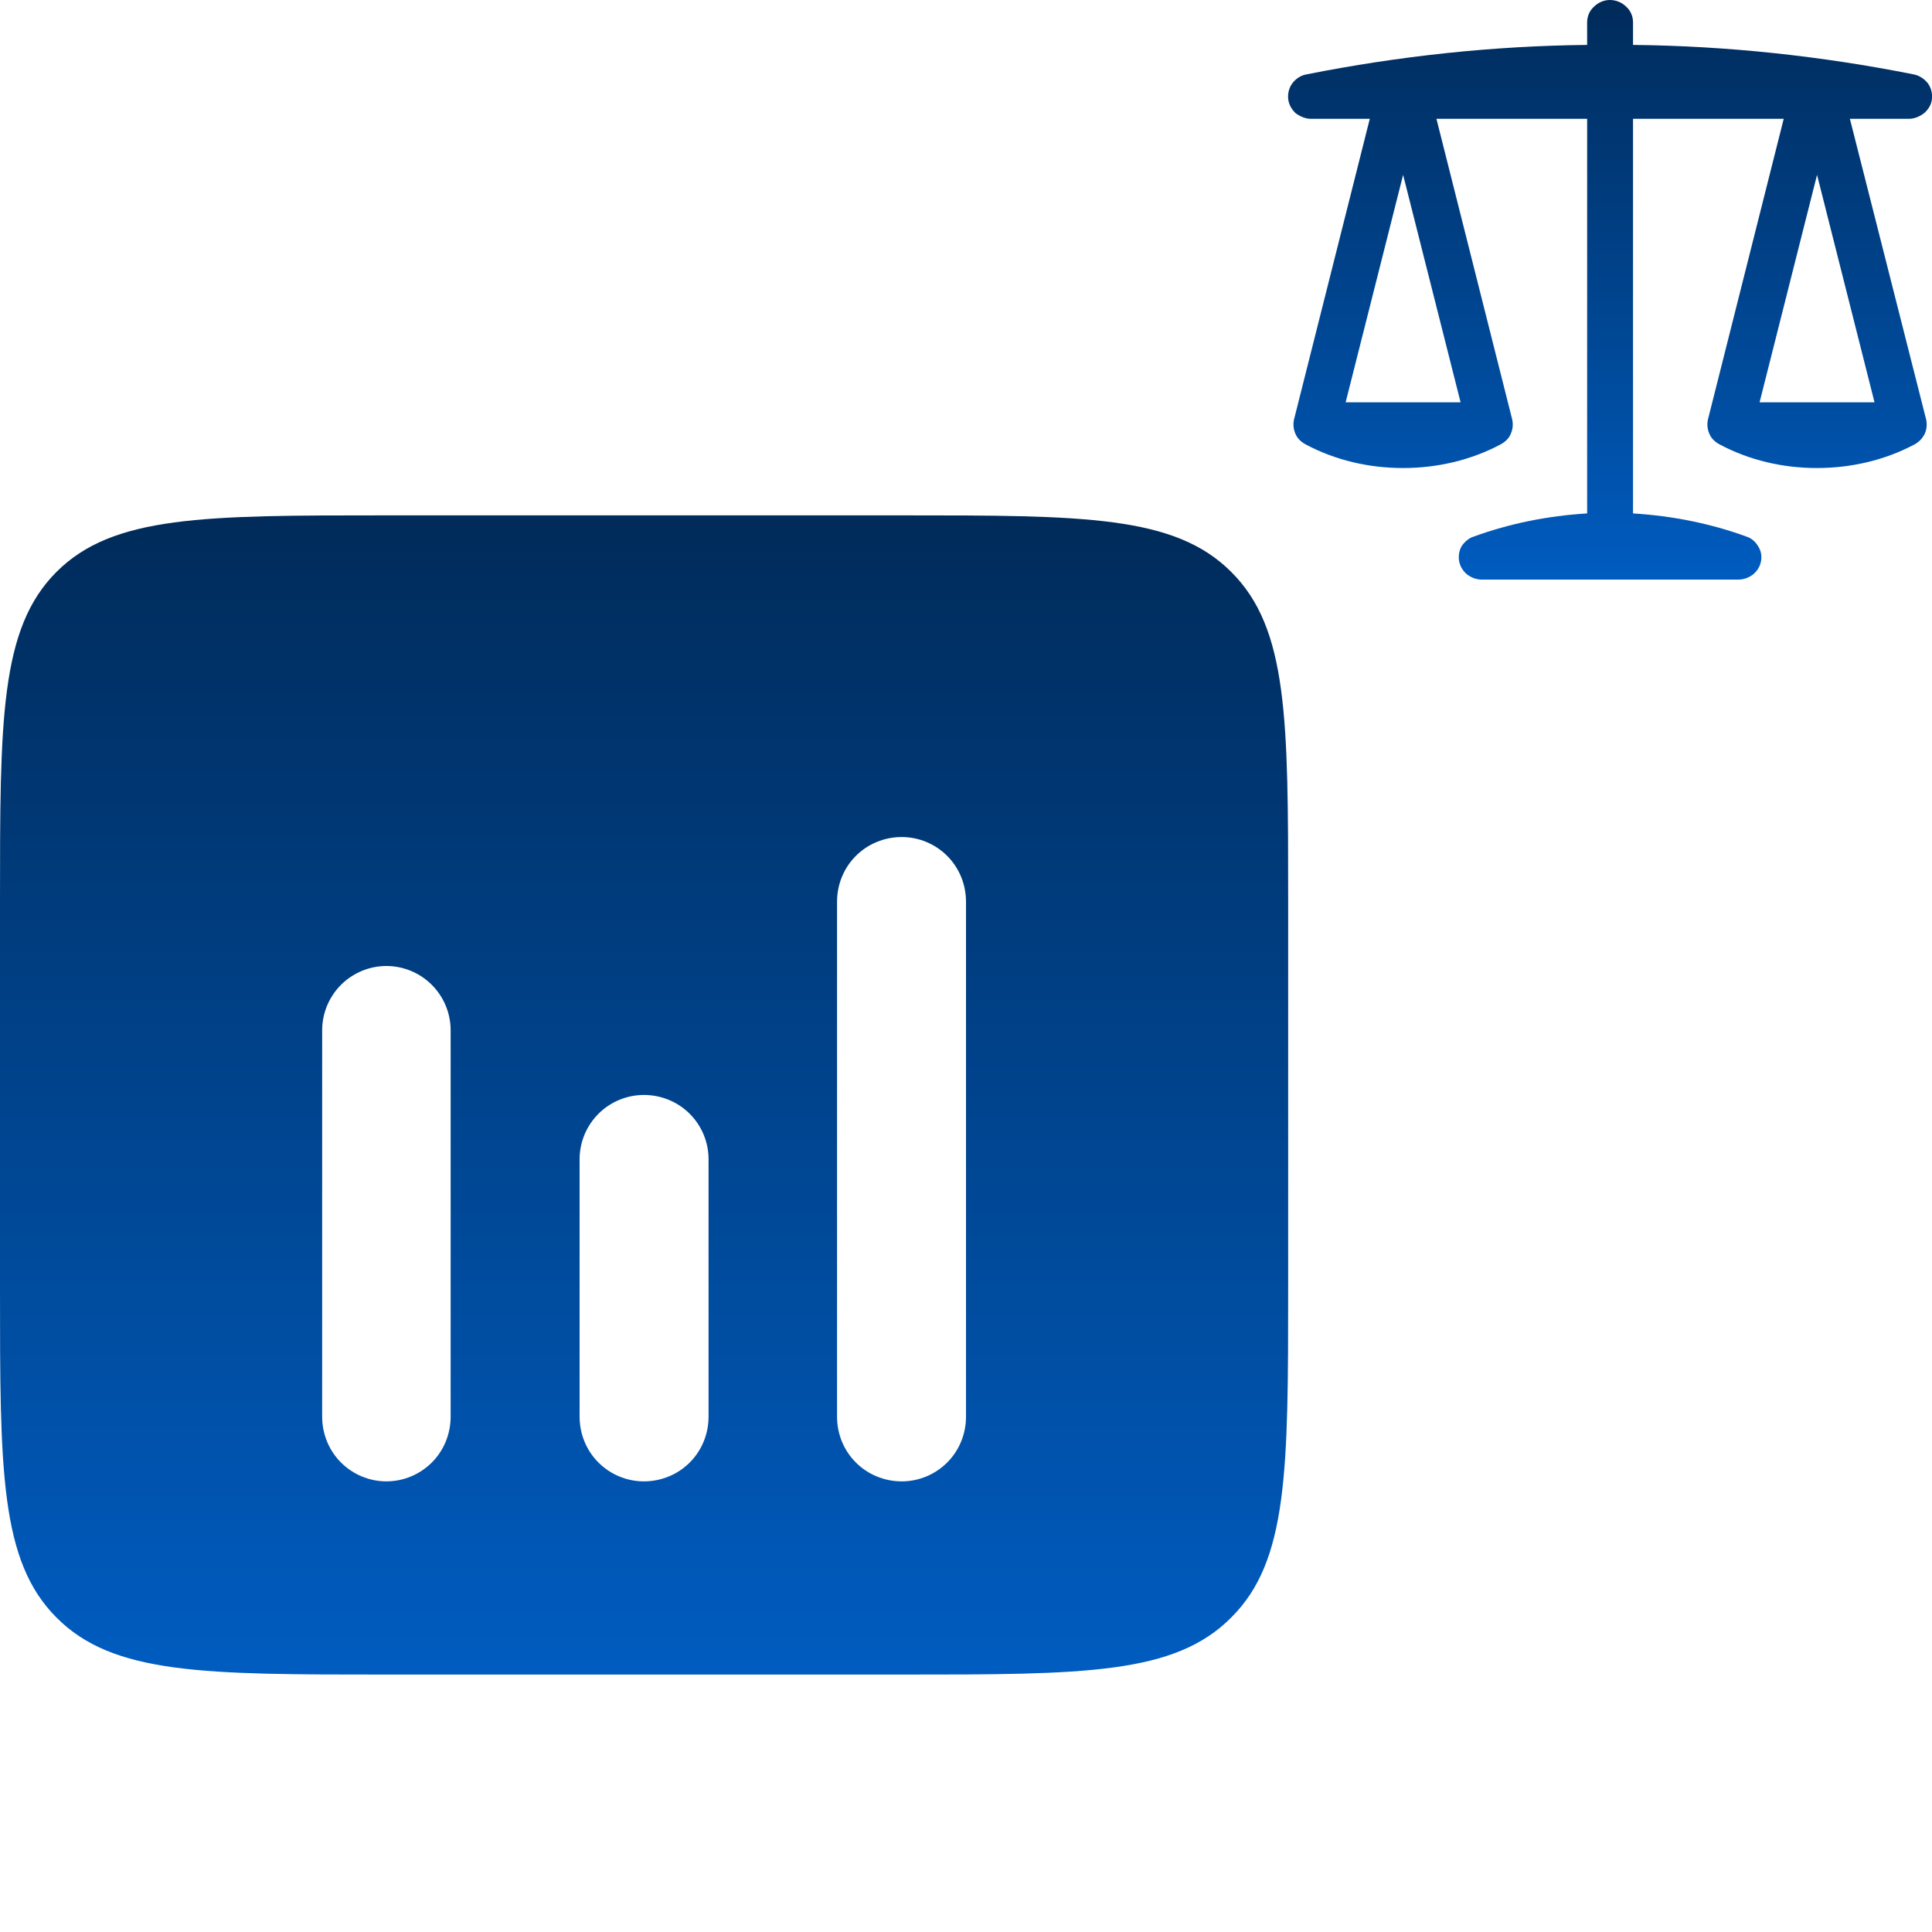 <svg width="4" height="4" viewBox="0 0 4 4" fill="none" xmlns="http://www.w3.org/2000/svg">
<path fill-rule="evenodd" clip-rule="evenodd" d="M0.117 1.184C-7.94729e-09 1.301 0 1.49 0 1.867V2.667C0 3.044 -7.94729e-09 3.232 0.117 3.349C0.234 3.467 0.423 3.467 0.8 3.467H1.867C2.244 3.467 2.432 3.467 2.549 3.349C2.667 3.232 2.667 3.044 2.667 2.667V1.867C2.667 1.49 2.667 1.301 2.549 1.184C2.432 1.067 2.244 1.067 1.867 1.067H0.8C0.423 1.067 0.234 1.067 0.117 1.184ZM1.867 1.733C1.902 1.733 1.936 1.747 1.961 1.772C1.986 1.797 2 1.831 2 1.867V2.933C2 2.969 1.986 3.003 1.961 3.028C1.936 3.053 1.902 3.067 1.867 3.067C1.831 3.067 1.797 3.053 1.772 3.028C1.747 3.003 1.733 2.969 1.733 2.933V1.867C1.733 1.831 1.747 1.797 1.772 1.772C1.797 1.747 1.831 1.733 1.867 1.733ZM0.933 2.133C0.933 2.098 0.919 2.064 0.894 2.039C0.869 2.014 0.835 2 0.8 2C0.765 2 0.731 2.014 0.706 2.039C0.681 2.064 0.667 2.098 0.667 2.133V2.933C0.667 2.969 0.681 3.003 0.706 3.028C0.731 3.053 0.765 3.067 0.8 3.067C0.835 3.067 0.869 3.053 0.894 3.028C0.919 3.003 0.933 2.969 0.933 2.933V2.133ZM1.467 2.4C1.467 2.365 1.453 2.331 1.428 2.306C1.403 2.281 1.369 2.267 1.333 2.267C1.298 2.267 1.264 2.281 1.239 2.306C1.214 2.331 1.2 2.365 1.2 2.4V2.933C1.2 2.969 1.214 3.003 1.239 3.028C1.264 3.053 1.298 3.067 1.333 3.067C1.369 3.067 1.403 3.053 1.428 3.028C1.453 3.003 1.467 2.969 1.467 2.933V2.4Z" fill="url(#paint0_linear_43_77)"/>
<path fill-rule="evenodd" clip-rule="evenodd" d="M3.333 0C3.346 0 3.358 0.005 3.367 0.014C3.376 0.022 3.381 0.034 3.381 0.046V0.093C3.576 0.095 3.771 0.116 3.962 0.154C3.973 0.156 3.984 0.163 3.991 0.172C3.998 0.181 4.001 0.193 4 0.204C3.999 0.216 3.993 0.226 3.984 0.234C3.975 0.241 3.964 0.246 3.952 0.246H3.83L3.988 0.869C3.99 0.879 3.989 0.889 3.985 0.898C3.98 0.908 3.973 0.915 3.964 0.92C3.902 0.953 3.832 0.969 3.762 0.969C3.691 0.969 3.622 0.953 3.56 0.92C3.551 0.915 3.543 0.908 3.539 0.898C3.535 0.889 3.534 0.879 3.536 0.869L3.693 0.246H3.381V1.063C3.463 1.068 3.542 1.084 3.616 1.111C3.626 1.114 3.635 1.122 3.64 1.131C3.646 1.14 3.648 1.151 3.646 1.162C3.644 1.173 3.638 1.182 3.63 1.189C3.621 1.196 3.61 1.2 3.599 1.2H3.068C3.057 1.2 3.046 1.196 3.037 1.189C3.029 1.182 3.023 1.173 3.021 1.162C3.019 1.151 3.021 1.14 3.026 1.131C3.032 1.122 3.041 1.114 3.051 1.111C3.125 1.084 3.204 1.068 3.286 1.063V0.246H2.974L3.131 0.869C3.133 0.879 3.132 0.889 3.128 0.898C3.124 0.908 3.116 0.915 3.107 0.92C3.045 0.953 2.975 0.969 2.905 0.969C2.834 0.969 2.765 0.953 2.703 0.92C2.694 0.915 2.686 0.908 2.682 0.898C2.678 0.889 2.677 0.879 2.679 0.869L2.836 0.246H2.714C2.703 0.246 2.691 0.241 2.682 0.234C2.674 0.226 2.668 0.216 2.667 0.204C2.666 0.193 2.669 0.181 2.676 0.172C2.683 0.163 2.693 0.156 2.705 0.154C2.896 0.116 3.091 0.095 3.286 0.093V0.046C3.286 0.034 3.291 0.022 3.3 0.014C3.309 0.005 3.321 0 3.333 0ZM3.643 0.833L3.762 0.362L3.881 0.833H3.643ZM3.024 0.833L2.905 0.362L2.786 0.833H3.024Z" fill="url(#paint1_linear_43_77)"/>
<defs>
<linearGradient id="paint0_linear_43_77" x1="1.333" y1="1.067" x2="1.333" y2="3.467" gradientUnits="userSpaceOnUse">
<stop stop-color="#002B5A"/>
<stop offset="1" stop-color="#005CC0"/>
</linearGradient>
<linearGradient id="paint1_linear_43_77" x1="3.333" y1="0" x2="3.333" y2="1.2" gradientUnits="userSpaceOnUse">
<stop stop-color="#002B5A"/>
<stop offset="1" stop-color="#005CC0"/>
</linearGradient>
</defs>
</svg>
